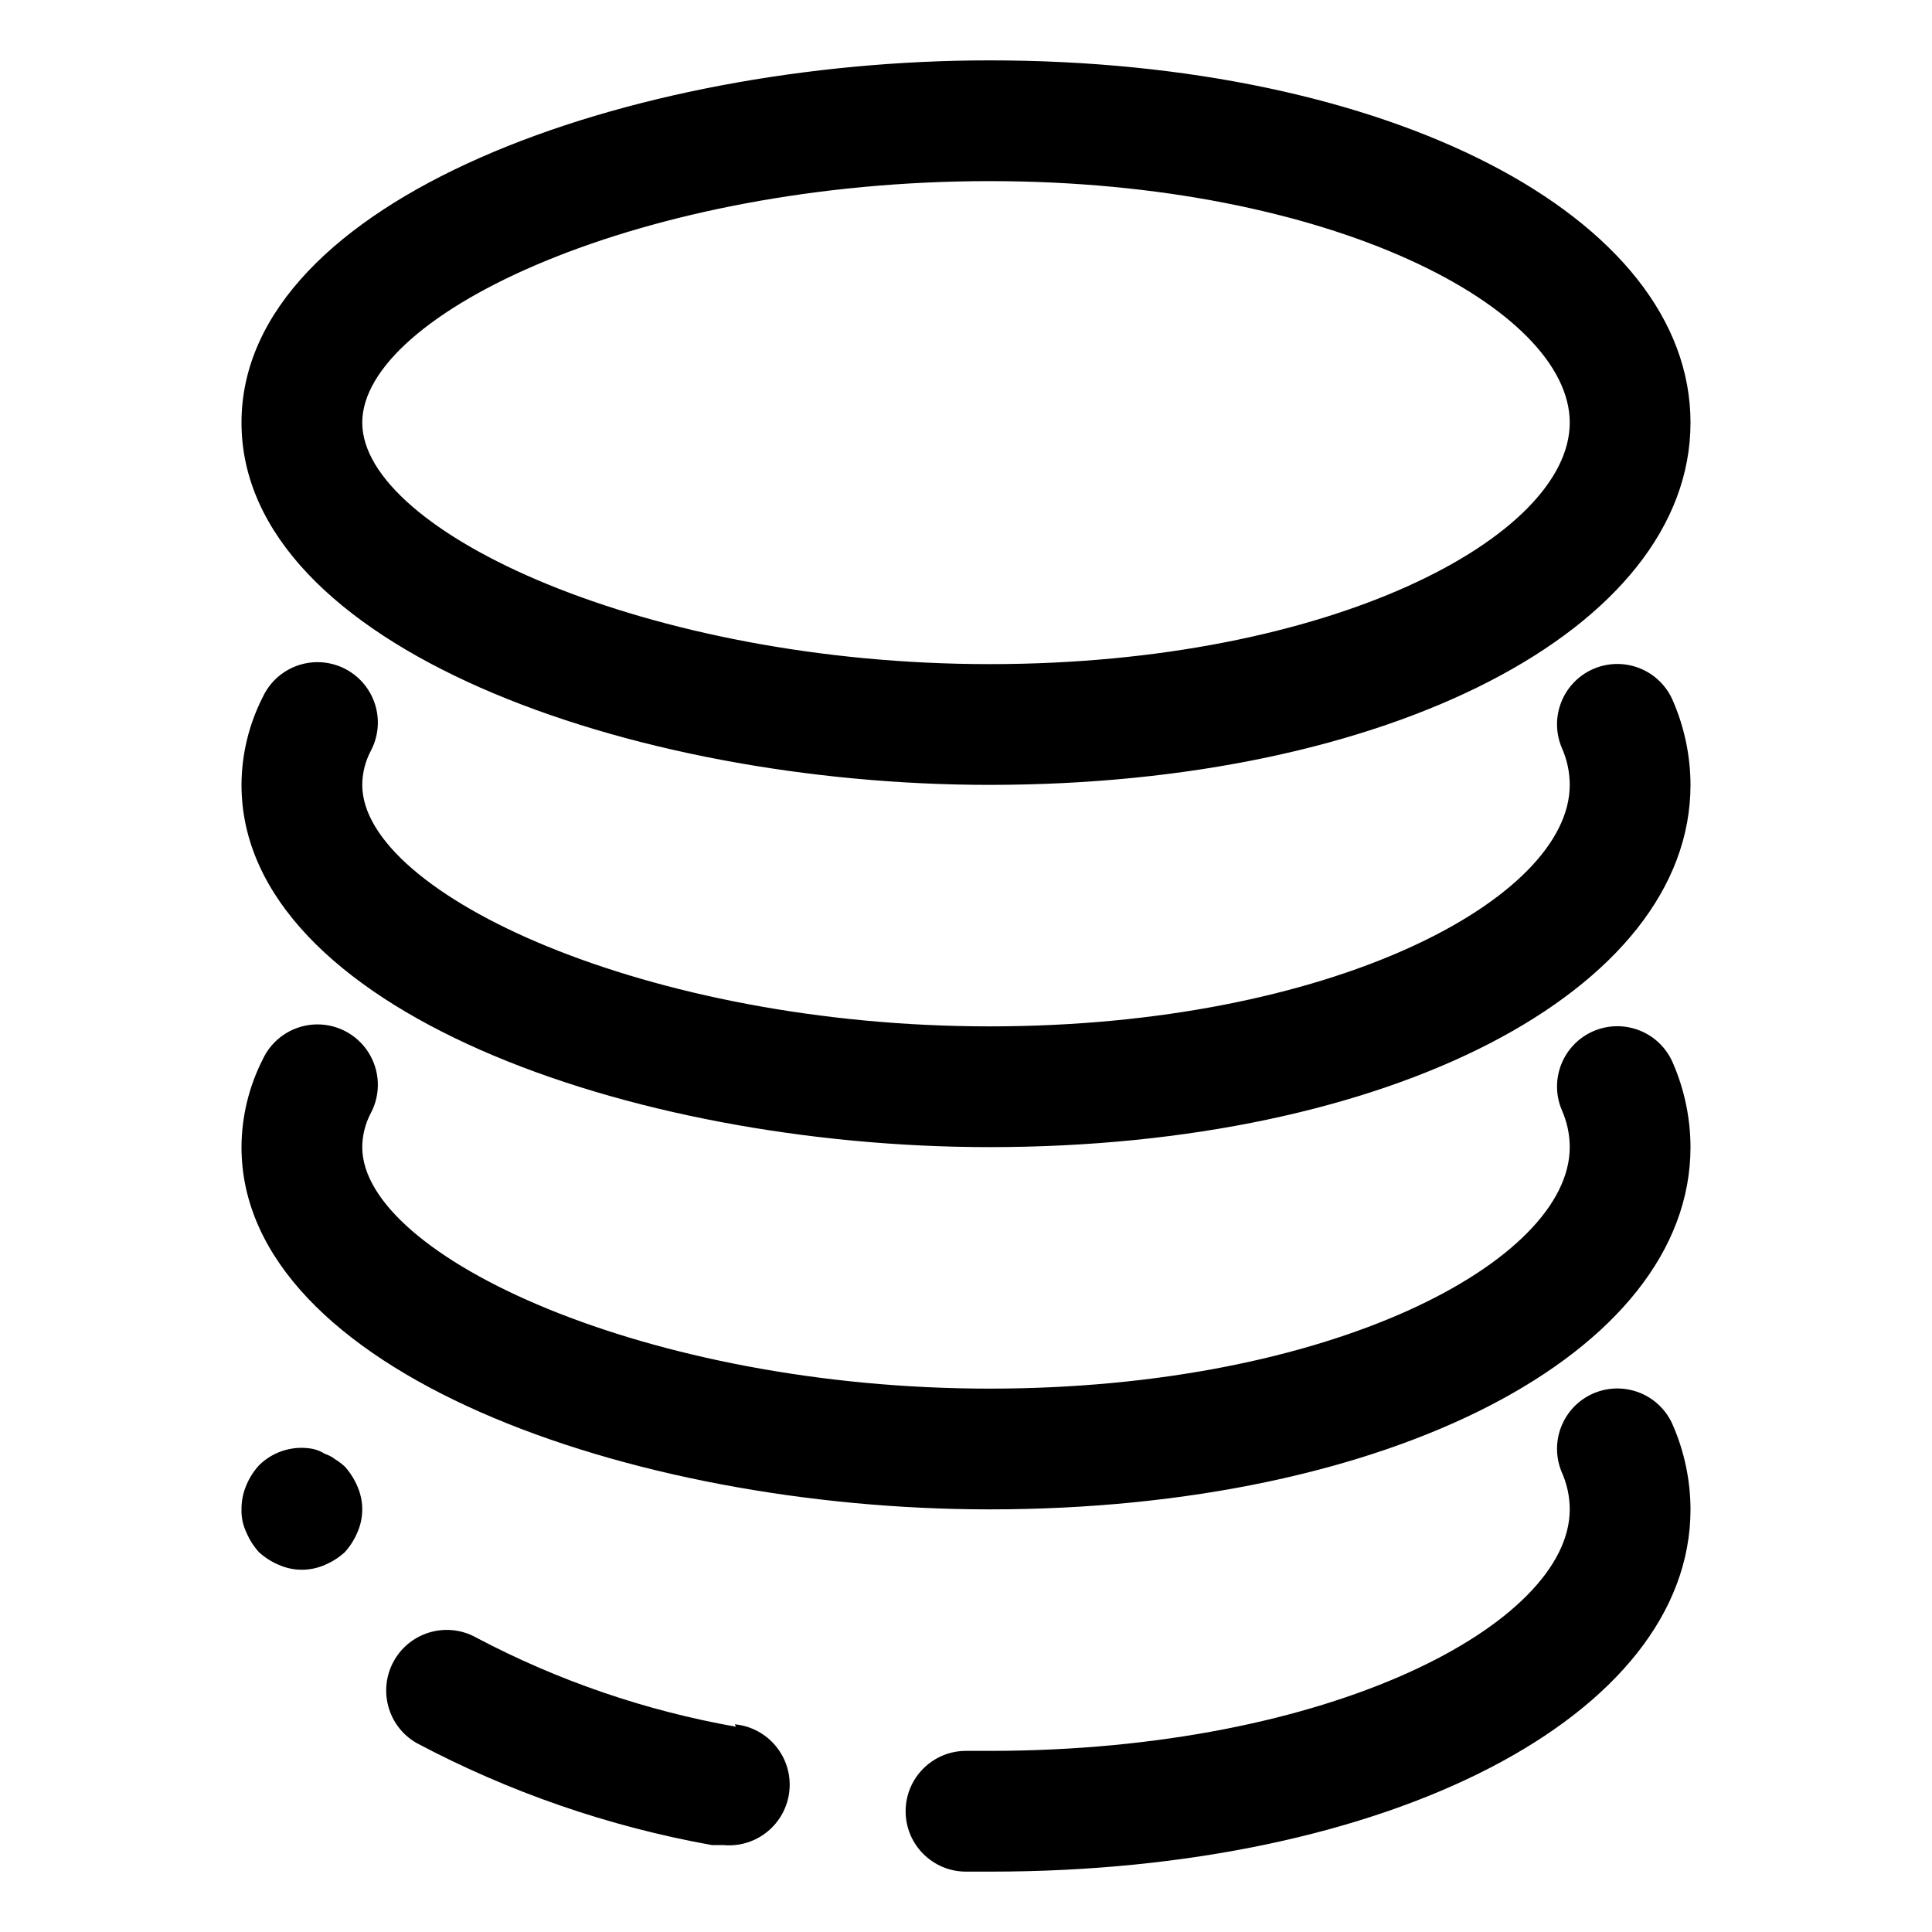 <svg xmlns="http://www.w3.org/2000/svg" xmlns:xlink="http://www.w3.org/1999/xlink" viewBox="0 0 48 48"><path fill="hsl(0, 0%, 100%)" d="M 24.585 19.5 C 34.5 19.5 42 15.63 42 10.5 C 42 5.37 34.5 1.5 24.585 1.5 C 15.645 1.5 6 4.935 6 10.5 C 6 16.065 15.645 19.5 24.585 19.5 Z M 24.585 4.5 C 33.075 4.5 39 7.665 39 10.5 C 39 13.335 33.075 16.5 24.585 16.5 C 16.095 16.5 9 13.215 9 10.5 C 9 7.785 15.96 4.5 24.585 4.5 Z M 8.565 36.435 C 8.491 36.367 8.411 36.307 8.325 36.255 C 8.249 36.195 8.162 36.15 8.07 36.12 C 7.982 36.064 7.886 36.024 7.785 36 C 7.296 35.902 6.79 36.054 6.435 36.405 C 6.303 36.551 6.196 36.718 6.12 36.9 C 6.039 37.09 5.998 37.294 6 37.5 C 5.994 37.697 6.035 37.892 6.12 38.07 C 6.196 38.252 6.303 38.419 6.435 38.565 C 6.581 38.697 6.748 38.804 6.93 38.88 C 7.293 39.04 7.707 39.04 8.07 38.88 C 8.252 38.804 8.419 38.697 8.565 38.565 C 8.697 38.419 8.804 38.252 8.88 38.07 C 9.04 37.707 9.04 37.293 8.88 36.93 C 8.804 36.748 8.697 36.581 8.565 36.435 Z M 18.285 42.9 C 16.039 42.503 13.868 41.759 11.85 40.695 C 11.129 40.281 10.209 40.529 9.795 41.25 C 9.381 41.971 9.629 42.891 10.35 43.305 C 12.649 44.525 15.123 45.38 17.685 45.84 L 17.97 45.84 C 18.798 45.919 19.534 45.311 19.613 44.482 C 19.691 43.654 19.083 42.919 18.255 42.84 Z M 39.585 34.62 C 38.829 34.949 38.481 35.827 38.805 36.585 C 38.933 36.873 38.999 37.185 39 37.5 C 39 40.335 33.075 43.5 24.585 43.5 L 24 43.5 C 23.172 43.5 22.5 44.172 22.5 45 C 22.5 45.828 23.172 46.5 24 46.5 L 24.615 46.5 C 34.5 46.5 42 42.63 42 37.5 C 41.998 36.783 41.85 36.073 41.565 35.415 C 41.41 35.045 41.113 34.753 40.741 34.604 C 40.369 34.455 39.953 34.46 39.585 34.62 Z"/><path fill="hsl(0, 0%, 100%)" d="M 39.585 16.62 C 38.829 16.949 38.481 17.827 38.805 18.585 C 38.933 18.873 38.999 19.185 39 19.5 C 39 22.335 33.075 25.5 24.585 25.5 C 16.095 25.5 9 22.215 9 19.5 C 9.002 19.207 9.074 18.919 9.21 18.66 C 9.468 18.178 9.444 17.594 9.146 17.135 C 8.849 16.676 8.325 16.415 7.779 16.455 C 7.234 16.495 6.753 16.828 6.525 17.325 C 6.183 17.999 6.003 18.744 6 19.5 C 6 25.065 15.645 28.5 24.585 28.5 C 34.5 28.5 42 24.63 42 19.5 C 41.998 18.783 41.85 18.073 41.565 17.415 C 41.41 17.045 41.113 16.753 40.741 16.604 C 40.369 16.455 39.953 16.46 39.585 16.62 Z"/><path fill="hsl(0, 0%, 100%)" d="M 39.585 25.62 C 38.829 25.949 38.481 26.827 38.805 27.585 C 38.933 27.873 38.999 28.185 39 28.5 C 39 31.335 33.075 34.5 24.585 34.5 C 16.095 34.5 9 31.215 9 28.5 C 9.002 28.207 9.074 27.919 9.21 27.66 C 9.468 27.178 9.444 26.594 9.146 26.135 C 8.849 25.676 8.325 25.415 7.779 25.455 C 7.234 25.495 6.753 25.828 6.525 26.325 C 6.183 26.999 6.003 27.744 6 28.5 C 6 34.065 15.645 37.5 24.585 37.5 C 34.5 37.5 42 33.63 42 28.5 C 41.998 27.783 41.85 27.073 41.565 26.415 C 41.41 26.045 41.113 25.753 40.741 25.604 C 40.369 25.455 39.953 25.46 39.585 25.62 Z"/></svg>